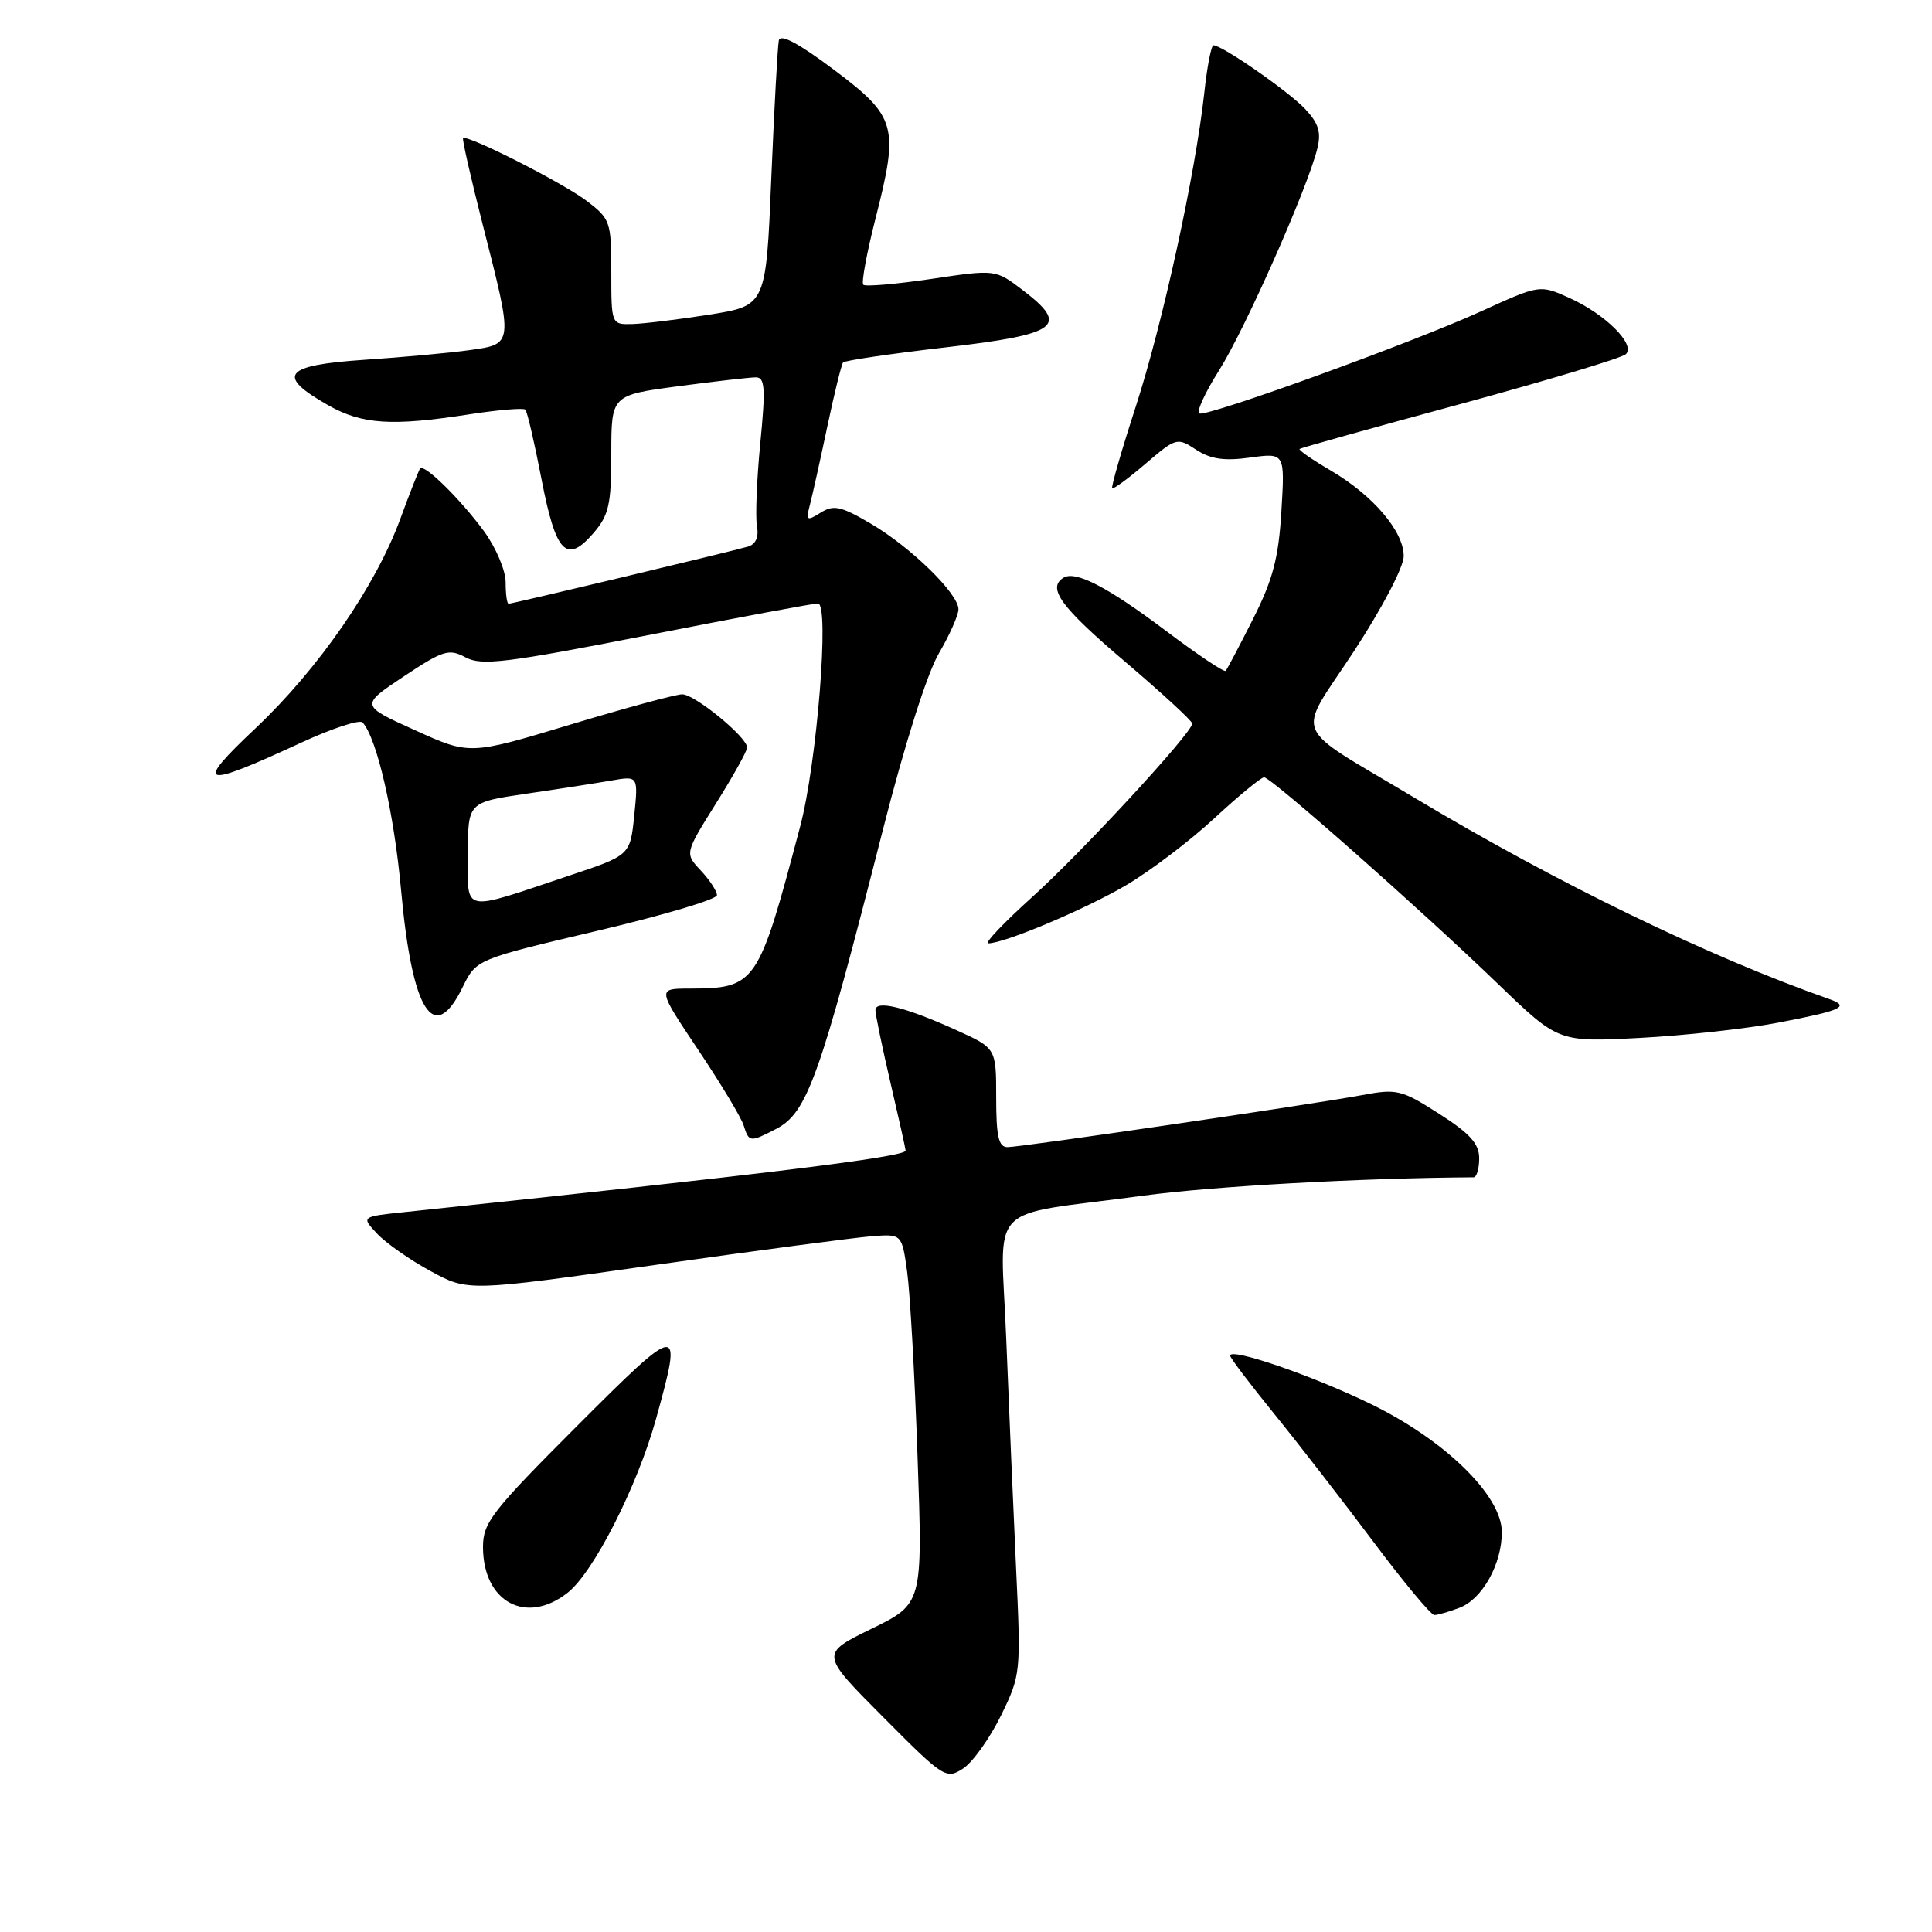 <?xml version="1.0" encoding="UTF-8" standalone="no"?>
<!DOCTYPE svg PUBLIC "-//W3C//DTD SVG 1.1//EN" "http://www.w3.org/Graphics/SVG/1.1/DTD/svg11.dtd" >
<svg xmlns="http://www.w3.org/2000/svg" xmlns:xlink="http://www.w3.org/1999/xlink" version="1.1" viewBox="0 0 256 256">
 <g >
 <path fill="currentColor"
d=" M 132.63 227.33 C 135.26 221.94 135.29 221.67 134.63 207.68 C 134.27 199.88 133.68 186.25 133.33 177.39 C 132.61 158.84 130.25 161.30 151.50 158.43 C 160.77 157.18 180.36 156.09 195.25 156.00 C 195.66 156.00 196.00 154.87 196.00 153.49 C 196.00 151.55 194.79 150.20 190.69 147.58 C 185.72 144.40 185.09 144.24 180.52 145.10 C 173.78 146.35 135.33 152.00 133.50 152.00 C 132.32 152.00 132.00 150.60 132.00 145.44 C 132.00 138.89 132.00 138.89 126.75 136.51 C 120.01 133.45 116.00 132.46 116.00 133.85 C 116.00 134.44 116.90 138.78 118.00 143.50 C 119.10 148.22 120.00 152.25 120.00 152.46 C 120.00 153.30 101.09 155.62 53.68 160.60 C 47.85 161.21 47.85 161.21 49.98 163.48 C 51.15 164.72 54.33 166.95 57.06 168.43 C 62.01 171.13 62.01 171.13 86.75 167.62 C 100.36 165.69 113.30 163.98 115.50 163.81 C 119.50 163.50 119.50 163.50 120.20 168.50 C 120.58 171.25 121.21 182.28 121.58 193.00 C 122.27 212.50 122.27 212.50 115.48 215.82 C 108.68 219.14 108.68 219.14 116.99 227.49 C 125.05 235.60 125.37 235.80 127.63 234.33 C 128.90 233.49 131.15 230.34 132.63 227.33 Z  M 193.39 213.04 C 196.41 211.89 199.00 207.26 199.00 203.01 C 199.00 198.17 191.44 190.79 181.58 186.01 C 173.84 182.25 163.00 178.53 163.00 179.63 C 163.00 179.92 165.62 183.38 168.83 187.33 C 172.03 191.27 177.93 198.89 181.95 204.25 C 185.96 209.61 189.61 214.00 190.06 214.00 C 190.50 214.00 192.00 213.57 193.39 213.04 Z  M 75.22 211.04 C 78.66 208.33 84.45 196.94 86.93 188.00 C 90.49 175.16 90.22 175.19 76.50 188.91 C 65.17 200.25 64.00 201.75 64.00 204.98 C 64.00 212.28 69.72 215.37 75.22 211.04 Z  M 102.84 149.59 C 106.97 147.44 108.61 142.86 117.02 109.83 C 119.87 98.64 122.86 89.20 124.41 86.57 C 125.83 84.14 127.00 81.51 127.00 80.73 C 127.00 78.65 120.67 72.48 115.36 69.37 C 111.42 67.06 110.47 66.85 108.74 67.93 C 106.89 69.08 106.77 68.99 107.32 66.88 C 107.65 65.61 108.69 60.95 109.62 56.54 C 110.55 52.12 111.50 48.29 111.71 48.03 C 111.93 47.77 118.04 46.87 125.29 46.03 C 140.30 44.29 141.76 43.20 135.51 38.44 C 131.91 35.69 131.91 35.69 123.40 36.96 C 118.72 37.65 114.67 38.00 114.39 37.73 C 114.12 37.45 114.85 33.52 116.00 28.99 C 119.14 16.69 118.80 15.48 110.50 9.24 C 105.85 5.75 103.40 4.44 103.20 5.35 C 103.04 6.10 102.59 14.32 102.20 23.61 C 101.50 40.50 101.50 40.50 94.00 41.69 C 89.88 42.34 85.26 42.90 83.75 42.94 C 81.01 43.00 81.00 42.98 81.00 36.05 C 81.00 29.39 80.87 29.00 77.75 26.63 C 74.64 24.25 61.88 17.78 61.36 18.31 C 61.22 18.45 62.42 23.72 64.03 30.03 C 68.03 45.70 68.04 45.58 62.25 46.39 C 59.64 46.76 53.32 47.34 48.21 47.68 C 37.58 48.40 36.52 49.75 43.51 53.71 C 47.99 56.24 51.92 56.50 62.14 54.91 C 66.00 54.31 69.36 54.03 69.61 54.28 C 69.86 54.53 70.82 58.67 71.75 63.48 C 73.65 73.33 75.06 74.79 78.66 70.61 C 80.68 68.26 81.00 66.83 81.00 60.12 C 81.00 52.36 81.00 52.36 89.86 51.18 C 94.74 50.53 99.37 50.00 100.16 50.00 C 101.36 50.00 101.46 51.42 100.74 58.75 C 100.27 63.56 100.08 68.50 100.30 69.73 C 100.57 71.17 100.14 72.12 99.11 72.43 C 96.99 73.05 67.89 80.00 67.39 80.00 C 67.17 80.00 67.00 78.72 67.00 77.15 C 67.00 75.58 65.71 72.55 64.14 70.40 C 61.00 66.13 56.20 61.41 55.67 62.08 C 55.49 62.31 54.31 65.29 53.06 68.71 C 49.79 77.65 42.21 88.61 33.88 96.48 C 25.62 104.26 26.58 104.57 39.92 98.40 C 44.01 96.51 47.67 95.31 48.05 95.73 C 49.96 97.87 52.22 107.73 53.15 118.00 C 54.61 134.08 57.49 138.61 61.30 130.81 C 63.11 127.12 63.11 127.12 79.05 123.36 C 87.82 121.30 95.00 119.17 95.00 118.62 C 95.00 118.08 94.04 116.61 92.86 115.35 C 90.73 113.08 90.73 113.08 94.86 106.48 C 97.14 102.85 99.00 99.51 99.00 99.05 C 99.00 97.68 92.06 92.00 90.40 92.00 C 89.55 92.00 82.87 93.81 75.55 96.02 C 62.23 100.04 62.23 100.04 54.98 96.75 C 47.73 93.47 47.73 93.47 53.50 89.63 C 58.74 86.15 59.49 85.92 61.70 87.11 C 63.82 88.24 67.03 87.85 85.82 84.17 C 97.74 81.83 107.90 79.94 108.39 79.96 C 109.94 80.03 108.25 101.12 106.03 109.50 C 100.46 130.56 100.19 130.96 91.29 130.99 C 87.09 131.00 87.09 131.00 92.51 139.10 C 95.49 143.55 98.20 148.05 98.53 149.10 C 99.25 151.37 99.35 151.39 102.84 149.59 Z  M 235.65 135.50 C 244.08 133.89 245.20 133.37 242.39 132.38 C 226.40 126.77 206.23 116.98 187.50 105.75 C 170.77 95.72 171.72 98.02 179.40 86.30 C 183.15 80.57 186.00 75.13 186.00 73.69 C 186.00 70.40 181.94 65.64 176.35 62.36 C 173.91 60.93 172.04 59.64 172.20 59.49 C 172.37 59.35 181.95 56.67 193.50 53.54 C 205.05 50.40 214.92 47.43 215.44 46.93 C 216.76 45.65 212.72 41.63 207.96 39.48 C 204.03 37.71 204.03 37.71 196.26 41.25 C 187.13 45.41 160.11 55.21 158.93 54.79 C 158.48 54.63 159.65 52.06 161.53 49.08 C 164.97 43.64 173.26 24.93 174.55 19.69 C 175.09 17.53 174.72 16.33 172.93 14.43 C 170.75 12.11 161.95 6.00 160.79 6.00 C 160.50 6.00 159.95 8.81 159.58 12.25 C 158.41 22.98 154.08 42.80 150.51 53.83 C 148.62 59.65 147.21 64.54 147.37 64.70 C 147.52 64.86 149.52 63.39 151.79 61.45 C 155.83 57.99 155.99 57.94 158.49 59.59 C 160.41 60.84 162.22 61.11 165.65 60.63 C 170.26 60.00 170.26 60.00 169.79 67.75 C 169.42 73.93 168.66 76.82 166.04 82.00 C 164.24 85.58 162.60 88.68 162.41 88.89 C 162.21 89.11 158.66 86.73 154.52 83.61 C 146.76 77.77 142.51 75.57 140.92 76.55 C 138.72 77.91 140.56 80.43 149.00 87.61 C 153.95 91.82 157.99 95.54 157.98 95.88 C 157.95 97.12 143.33 112.96 136.73 118.90 C 133.01 122.26 130.40 125.00 130.94 125.00 C 133.08 125.00 143.70 120.53 149.18 117.32 C 152.36 115.45 157.63 111.46 160.87 108.46 C 164.11 105.46 167.10 103.00 167.50 103.00 C 168.44 103.00 188.23 120.48 198.54 130.42 C 206.50 138.09 206.50 138.09 217.26 137.53 C 223.17 137.22 231.45 136.31 235.65 135.50 Z  M 62.00 113.17 C 62.00 106.31 62.00 106.31 69.75 105.17 C 74.01 104.55 79.09 103.76 81.04 103.42 C 84.57 102.81 84.57 102.81 84.04 108.07 C 83.50 113.33 83.50 113.33 75.50 116.00 C 60.92 120.88 62.00 121.10 62.00 113.17 Z "/>
</g>
</svg>